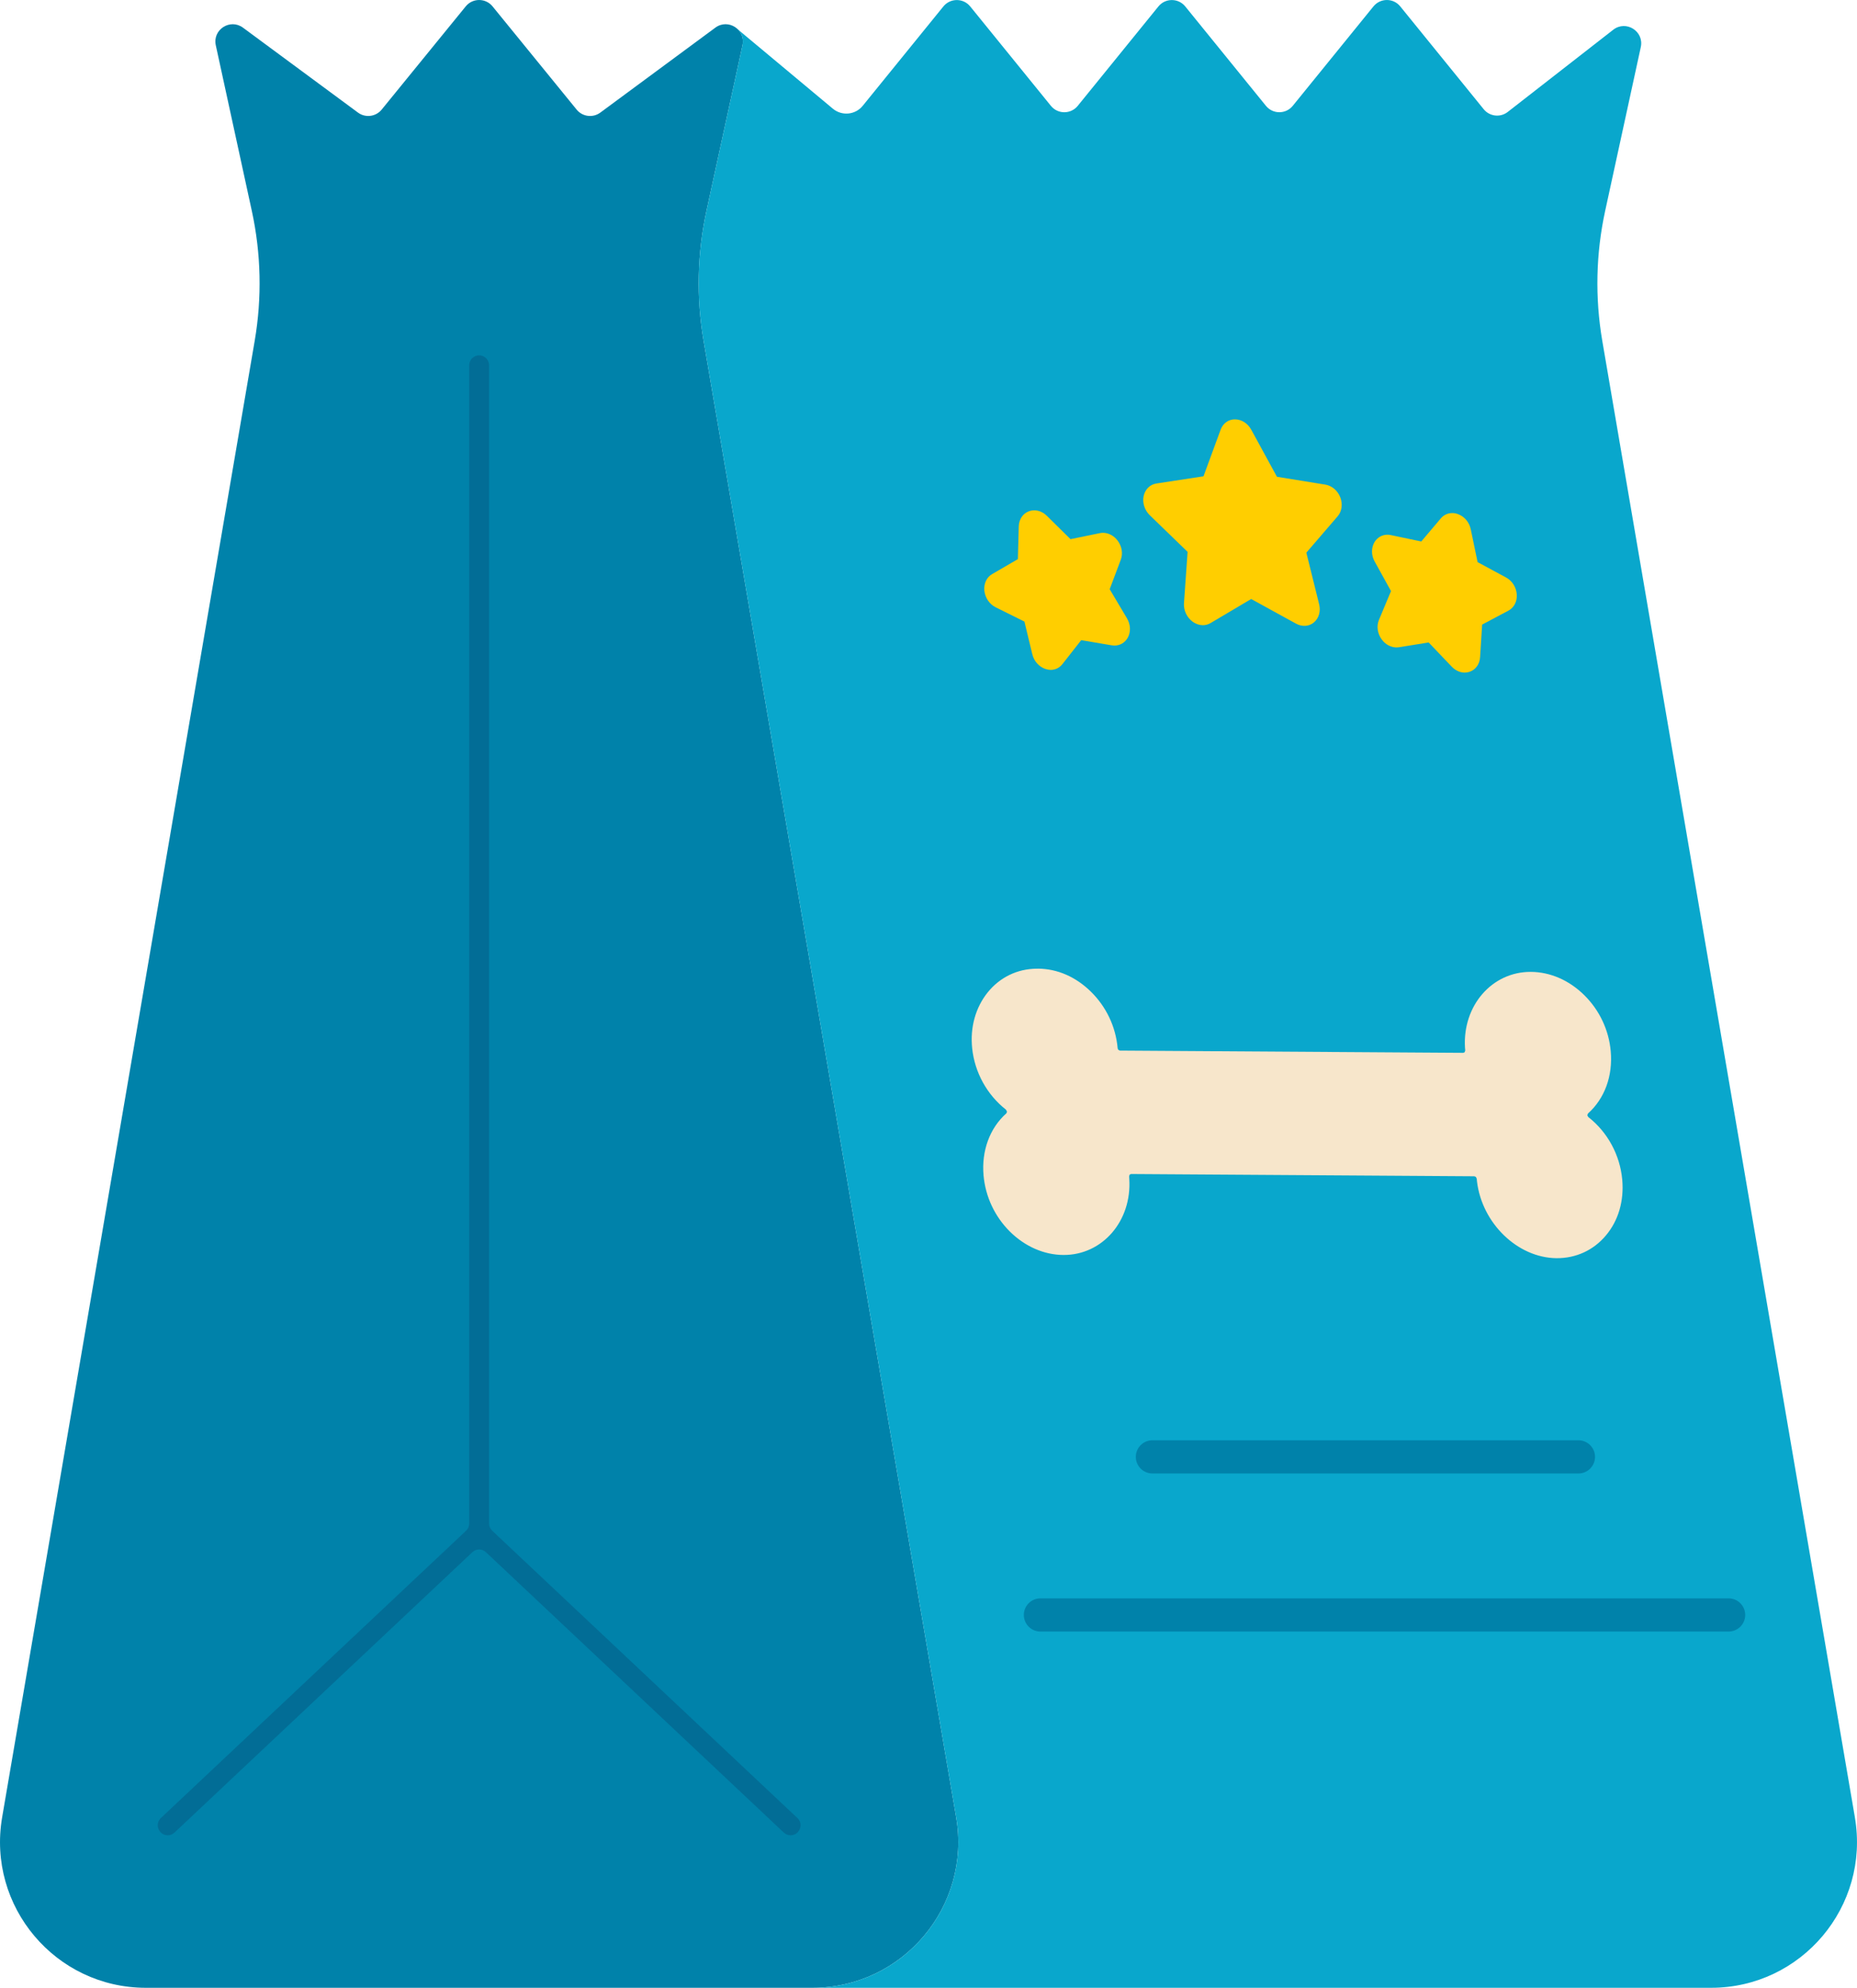 <svg id="_Слой_2" xmlns="http://www.w3.org/2000/svg" width="1009.07" height="1080" viewBox="0 0 1009.07 1080"><g id="Pet_food04_541000742"><g id="Pet_food04_541000742-2"><path d="M519.57 987.39 382.31 185.12c-4-23.4-3.47-47.36 1.58-70.56l19.58-89.97c1.84-8.48-7.79-14.72-14.77-9.56l-62.49 46.14c-4.04 2.98-9.71 2.27-12.88-1.63L267.65 3.47c-3.76-4.62-10.82-4.62-14.58.0l-45.67 56.07c-3.17 3.89-8.84 4.61-12.88 1.63L132.03 15.03c-6.98-5.15-16.62 1.09-14.77 9.56l19.57 89.96c5.05 23.2 5.59 47.16 1.58 70.57L1.16 987.39c-8.28 48.4 29 92.61 78.11 92.61H441.46c49.11.0 86.39-44.2 78.11-92.61z" fill="#0082aa"/><path d="M1007.92 987.39 870.65 185.13c-4-23.41-3.47-47.37 1.58-70.57l19.36-88.98c1.87-8.59-8.03-14.82-14.97-9.42l-57.33 44.66c-4.04 3.15-9.85 2.49-13.08-1.49-10.72-13.21-33.61-41.4-45.34-55.86-3.76-4.64-10.81-4.6-14.57.03l-43.82 53.99c-3.76 4.64-10.84 4.64-14.6.0L644.06 3.51c-3.76-4.64-10.84-4.64-14.6.0l-43.82 53.99c-3.76 4.64-10.84 4.64-14.6.0L527.21 3.51c-3.76-4.64-10.83-4.64-14.6.0-11.22 13.83-32.59 40.15-43.82 53.98-4.03 4.96-11.32 5.65-16.23 1.56l-52.82-44.08-.02.02c2.84 2.03 4.63 5.54 3.74 9.6l-19.58 89.97c-5.05 23.2-5.59 47.16-1.58 70.56l137.26 802.27c8.28 48.4-29 92.61-78.11 92.61h488.35c49.1.0 86.39-44.2 78.11-92.61z" fill="#09a7cc"/><path d="M433.34 987.8 267.46 831.67c-1.08-1.01-1.69-2.42-1.69-3.9V198.48c0-2.99-2.42-5.41-5.41-5.41s-5.41 2.42-5.41 5.41V827.77c0 1.48-.61 2.89-1.69 3.9l-165.88 156.13c-2.26 2.13-2.2 5.68.02 7.83.03.03.05.05.08.08 2.03 1.96 5.27 1.9 7.32-.03l160.15-150.73 1.74-1.64c2.06-1.94 5.28-1.94 7.34.0l161.89 152.36c2.05 1.93 5.3 1.99 7.32.03.03-.03.05-.05.08-.08 2.23-2.16 2.28-5.71.02-7.83z" fill="#026d96"/><g><path d="M564.06 526.3c-.24.0-.48.0-.72.0-10.51.08-19.95 4.62-26.62 12.85-6.62 8.23-9.66 19.04-8.45 30.43 1.36 13.08 8.06 25.23 18.35 33.31l.57 1.08-.3.87c-9.13 8.11-13.63 20.49-12.43 33.88 1.03 11.5 6.14 22.31 14.32 30.43 8.22 8.12 18.53 12.63 29.05 12.7h.14c21.08.04 37.1-18.45 35.67-41.29l-.08-1.43.25-.92.77-.35 186.57 1.22.83.36.46.97.13 1.43c2.7 22.79 22.05 41.51 43.15 41.75h.09c10.57.07 20.08-4.31 26.81-12.34 6.78-8.02 9.92-18.78 8.89-30.28-1.2-13.39-7.92-25.84-18.47-34.08l-.51-.92.34-.97c9.08-8.11 13.59-20.44 12.38-33.88-1.02-11.45-6.09-22.25-14.32-30.38-8.18-8.12-18.48-12.63-29.05-12.7h-.09c-21.08-.09-37.11 18.4-35.73 41.18l.13 1.48-.29.97-.77.35-186.57-1.22-.79-.36c-.16-.15-.42-.46-.47-1.08-1.03-11.55-6.2-22.41-14.52-30.58-8.14-7.99-18.16-12.43-28.73-12.5h0z" fill="#f7e6cb"/><path d="M671.14 227.84c-3.58-.02-6.55 2.1-7.85 5.57l-9.33 25.37-25.63 3.92c-3.49.54-6.08 3.18-6.89 6.8-.76 3.67.5 7.66 3.29 10.39l20.6 19.95-1.98 27.97c-.22 3.83 1.53 7.57 4.61 9.89 1.72 1.29 3.71 1.96 5.6 1.98 1.51.0 2.93-.39 4.24-1.15l22.07-13.08 24.39 13.39c1.44.78 2.96 1.18 4.44 1.19 1.93.01 3.79-.63 5.3-1.89 2.67-2.28 3.75-6 2.8-9.84l-6.94-28.03 17-19.76c2.31-2.64 2.85-6.62 1.44-10.31-1.41-3.63-4.53-6.31-8.11-6.9l-26.31-4.26-13.93-25.52c-1.87-3.48-5.27-5.65-8.81-5.67h0z" fill="#ffce00"/><path d="M789.18 278.76c-2.39-.02-4.65.99-6.26 2.88l-10.62 12.55-16.58-3.48c-.59-.12-1.18-.19-1.76-.19-2.88-.02-5.47 1.42-7.05 3.96-1.84 3.1-1.86 7.14.05 10.57l8.89 16.09-6.56 15.69c-1.4 3.36-.8 7.4 1.51 10.58 2 2.76 5 4.33 8 4.35.46.0.92-.03 1.38-.1l16.13-2.6 12.49 13.1c2.03 2.11 4.53 3.25 7.03 3.26.94.0 1.83-.14 2.74-.44 3.3-1.1 5.47-4.15 5.7-7.98l1.11-17.66 14.27-7.57c3.06-1.61 4.83-5.02 4.54-8.86-.3-3.88-2.5-7.42-5.87-9.18l-15.41-8.32-3.71-17.8c-.77-3.84-3.46-7.02-6.92-8.27-1.03-.39-2.08-.58-3.1-.59h0z" fill="#ffce00"/><path d="M562.04 277.27c-1.02.0-2.04.17-3.02.55-3.24 1.2-5.32 4.36-5.44 8.19l-.48 17.77-13.98 8.13c-3.01 1.72-4.62 5.23-4.23 9.06.44 3.88 2.78 7.32 6.13 8.98l15.64 7.76 4.27 17.7c.91 3.84 3.68 6.92 7.18 8.06.92.31 1.88.47 2.78.48 2.5.02 4.85-1.09 6.46-3.18l10.16-12.96 16.61 2.81c.48.08.95.12 1.42.12 3.03.02 5.71-1.52 7.26-4.25 1.75-3.15 1.57-7.19-.43-10.57l-9.38-15.79 6.02-16c1.3-3.41.61-7.45-1.84-10.58-2-2.57-4.88-4.04-7.77-4.06-.58.0-1.16.05-1.73.17l-15.97 3.27-12.88-12.7c-1.95-1.91-4.36-2.94-6.76-2.96h0z" fill="#ffce00"/></g><path d="M866.71 791.54c0-4.98-4.04-9.02-9.02-9.02H626.21c-4.98.0-9.02 4.04-9.02 9.02s4.04 9.02 9.02 9.02h231.48c4.98.0 9.02-4.04 9.02-9.02z" fill="#0082aa"/><path d="M948.32 877.43c0-4.98-4.04-9.02-9.02-9.02h-373.94c-4.98.0-9.02 4.04-9.02 9.02s4.04 9.02 9.02 9.02h373.94c4.98.0 9.02-4.04 9.02-9.02z" fill="#0082aa"/></g></g></svg>